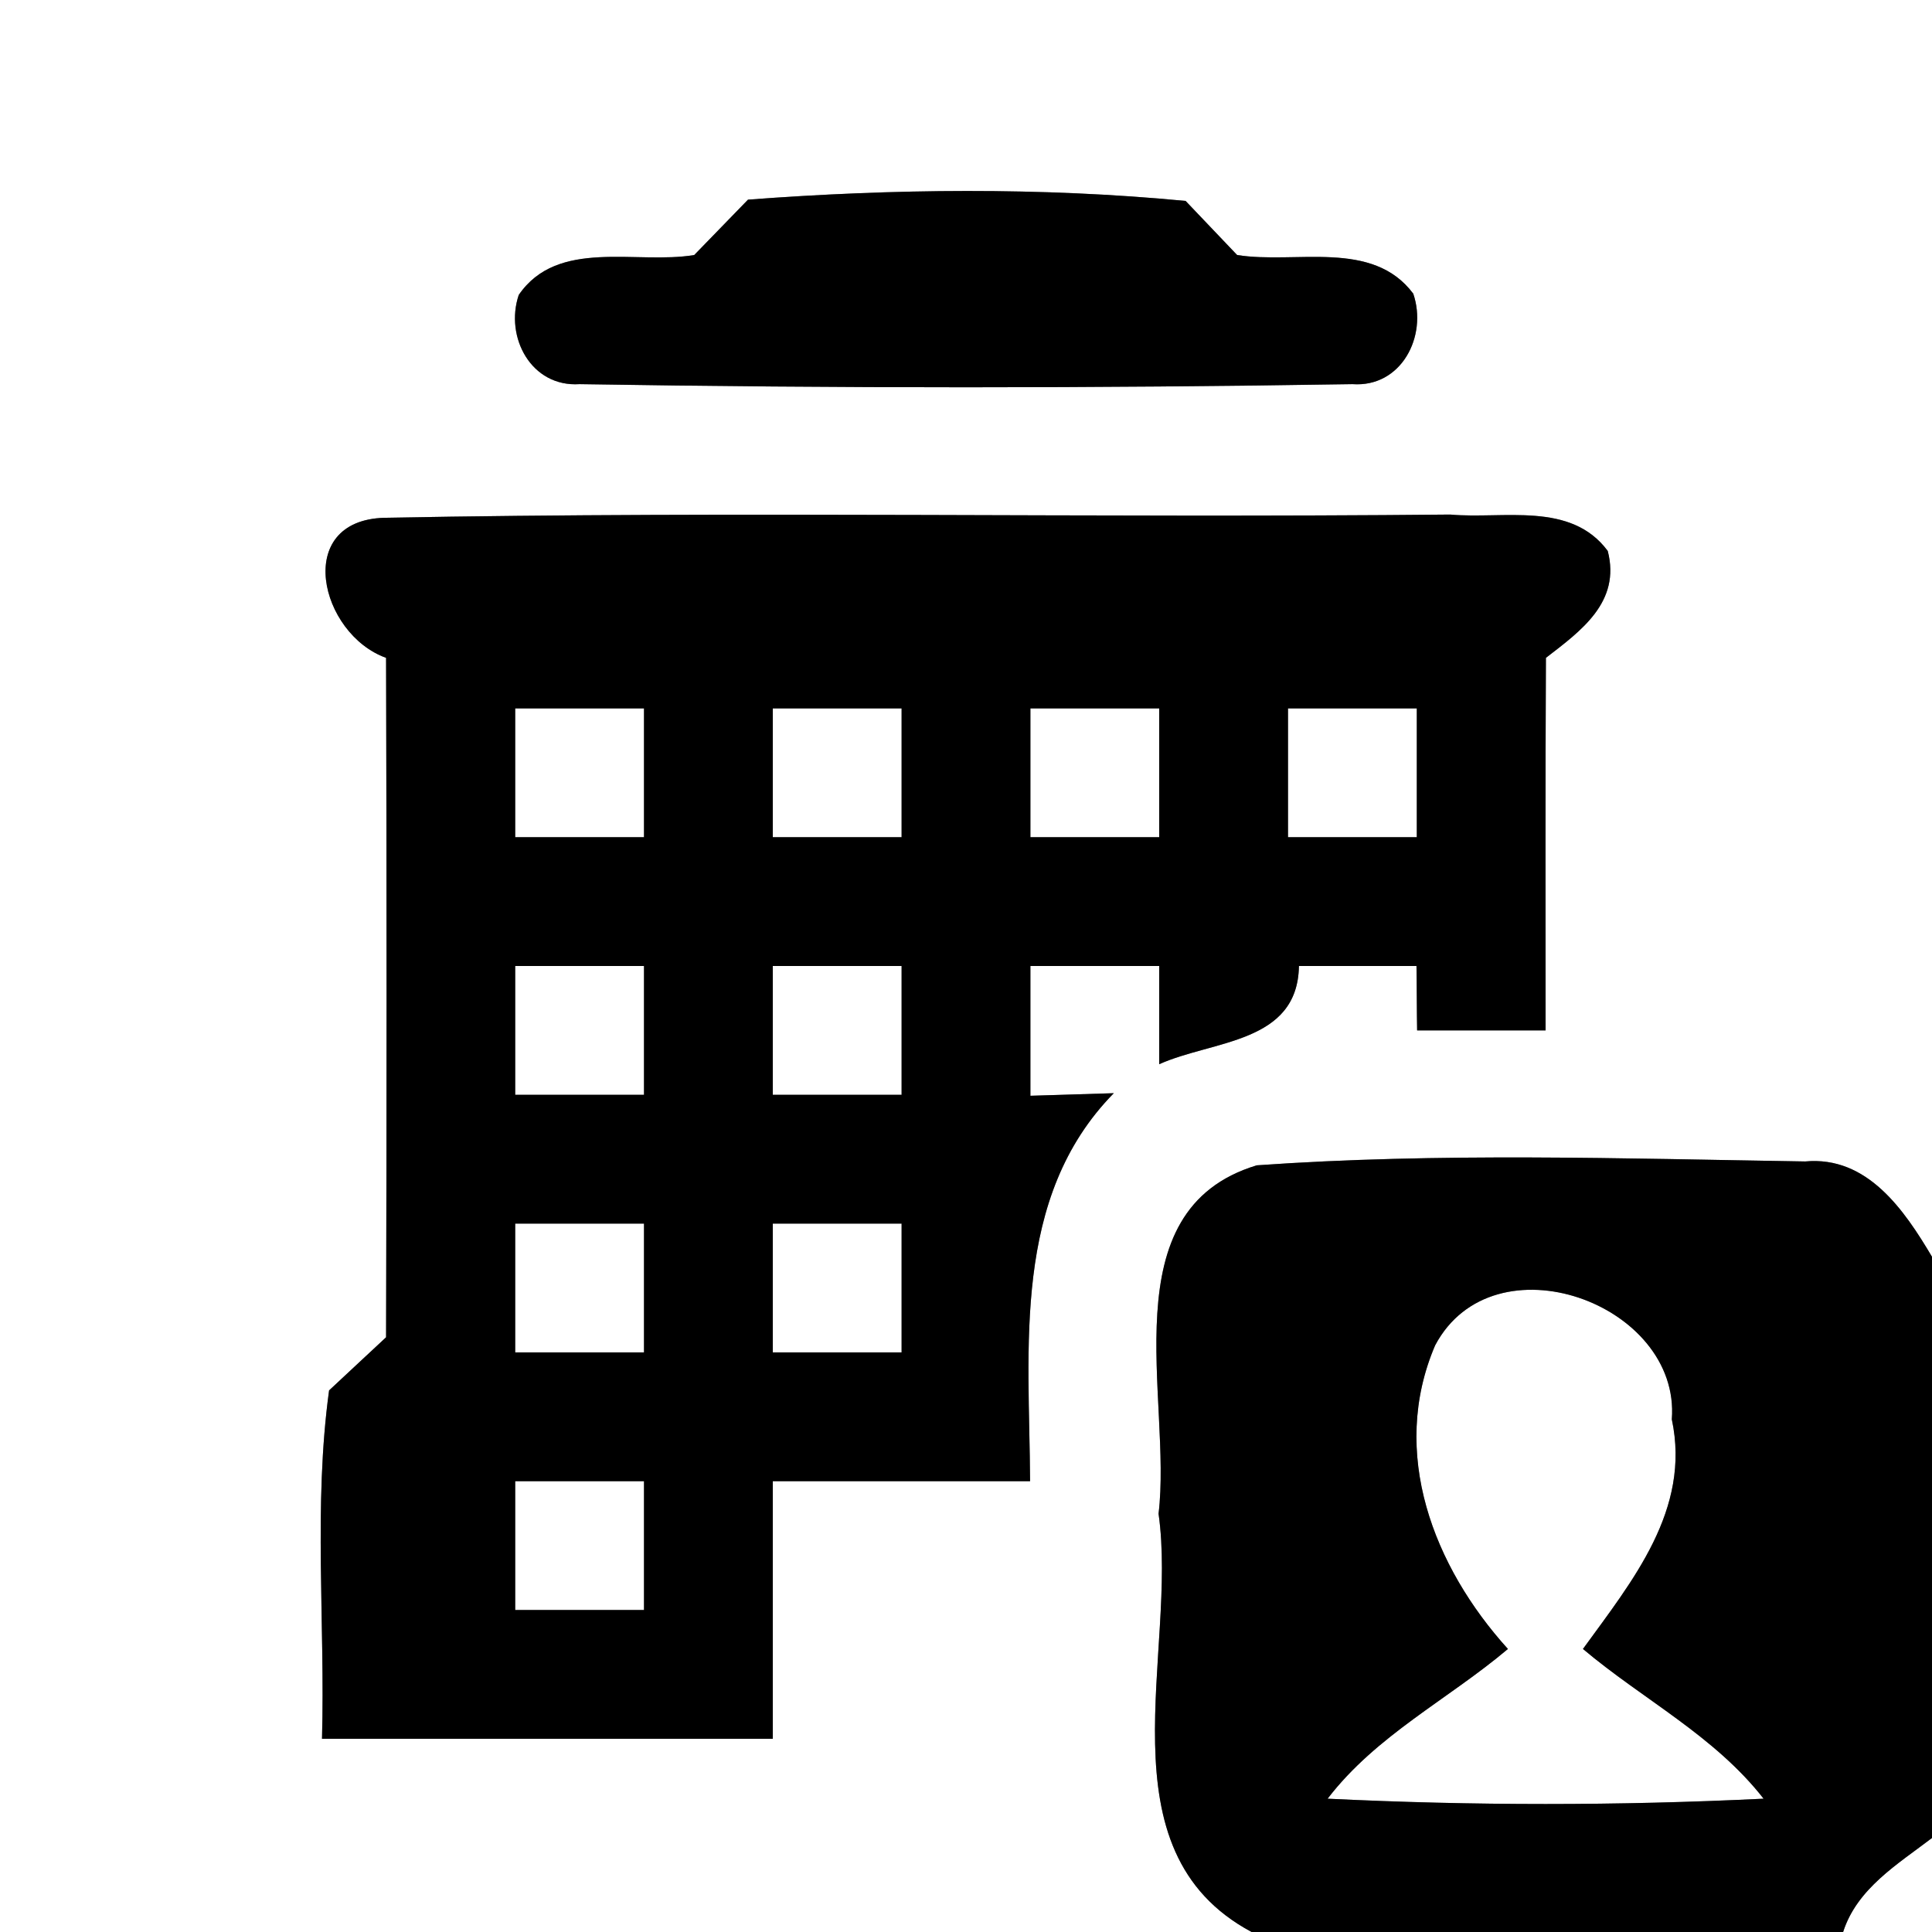 <?xml version="1.0" encoding="UTF-8" ?>
<!DOCTYPE svg PUBLIC "-//W3C//DTD SVG 1.1//EN" "http://www.w3.org/Graphics/SVG/1.1/DTD/svg11.dtd">
<svg width="60pt" height="60pt" viewBox="0 0 60 60" version="1.1" xmlns="http://www.w3.org/2000/svg">
<rect x="0" y="0" width="60" height="60" fill="#808080" stroke="none"/>
<g id="#ffffffff">
<path fill="#ffffff" opacity="1.00" d=" M 0.00 0.00 L 60.00 0.00 L 60.00 39.03 C 59.14 37.58 57.99 35.89 56.06 36.07 C 50.39 35.98 44.69 35.79 39.03 36.19 C 34.43 37.58 36.41 43.45 35.98 47.01 C 36.59 51.31 34.12 57.46 38.87 60.00 L 0.00 60.00 L 0.00 0.00 M 23.23 6.20 C 22.81 6.63 21.98 7.49 21.56 7.92 C 19.76 8.22 17.32 7.39 16.11 9.16 C 15.67 10.47 16.50 12.03 18.00 11.93 C 25.99 12.06 34.00 12.06 42.00 11.93 C 43.52 12.04 44.34 10.44 43.89 9.12 C 42.62 7.42 40.24 8.21 38.42 7.92 C 38.02 7.50 37.22 6.66 36.82 6.24 C 32.33 5.81 27.73 5.86 23.23 6.20 M 11.99 20.43 C 12.01 27.46 12.01 34.50 11.99 41.53 C 11.55 41.94 10.66 42.77 10.22 43.18 C 9.73 46.76 10.10 50.40 10.00 54.00 C 14.67 54.00 19.33 54.00 24.00 54.00 C 24.00 51.33 24.00 48.67 24.00 46.00 C 26.66 46.00 29.33 46.00 31.99 46.00 C 31.97 41.86 31.41 37.19 34.59 33.95 C 33.94 33.97 32.65 34.01 32.00 34.03 C 32.00 32.68 32.00 31.34 32.00 30.00 C 33.33 30.00 34.67 30.00 36.00 30.00 C 36.00 30.76 36.00 32.29 36.00 33.05 C 37.67 32.30 40.30 32.41 40.34 30.00 C 41.56 30.00 42.77 30.00 43.99 30.00 C 44.00 30.50 44.00 31.50 44.01 32.00 C 45.34 32.00 46.67 32.00 48.00 32.00 C 48.00 28.14 47.99 24.28 48.01 20.43 C 49.10 19.59 50.34 18.70 49.93 17.11 C 48.78 15.56 46.69 16.13 45.04 15.98 C 34.00 16.09 22.96 15.87 11.94 16.08 C 9.09 16.16 9.93 19.69 11.99 20.43 Z" />
<path fill="#ffffff" opacity="1.00" d=" M 16.00 22.00 C 17.33 22.00 18.67 22.00 20.00 22.00 C 20.00 23.33 20.00 24.67 20.00 26.00 C 18.67 26.00 17.33 26.00 16.00 26.00 C 16.00 24.67 16.00 23.33 16.00 22.00 Z" />
<path fill="#ffffff" opacity="1.00" d=" M 24.00 22.00 C 25.33 22.00 26.67 22.00 28.00 22.00 C 28.00 23.33 28.00 24.67 28.00 26.00 C 26.67 26.00 25.33 26.00 24.00 26.00 C 24.00 24.67 24.00 23.33 24.00 22.00 Z" />
<path fill="#ffffff" opacity="1.00" d=" M 32.00 22.00 C 33.33 22.00 34.67 22.00 36.00 22.00 C 36.00 23.33 36.00 24.67 36.00 26.00 C 34.67 26.00 33.33 26.00 32.00 26.00 C 32.00 24.67 32.00 23.33 32.00 22.00 Z" />
<path fill="#ffffff" opacity="1.00" d=" M 40.00 22.00 C 41.33 22.00 42.67 22.00 44.00 22.00 C 44.00 23.33 44.00 24.67 44.00 26.00 C 42.67 26.00 41.33 26.00 40.00 26.00 C 40.00 24.67 40.00 23.33 40.00 22.00 Z" />
<path fill="#ffffff" opacity="1.00" d=" M 16.00 30.00 C 17.33 30.00 18.67 30.00 20.00 30.00 C 20.00 31.33 20.00 32.67 20.00 34.00 C 18.67 34.00 17.33 34.00 16.00 34.00 C 16.00 32.67 16.00 31.33 16.00 30.00 Z" />
<path fill="#ffffff" opacity="1.00" d=" M 24.00 30.00 C 25.33 30.00 26.67 30.00 28.00 30.00 C 28.00 31.33 28.00 32.67 28.00 34.00 C 26.67 34.00 25.33 34.00 24.00 34.00 C 24.00 32.67 24.00 31.33 24.00 30.00 Z" />
<path fill="#ffffff" opacity="1.00" d=" M 16.00 38.00 C 17.33 38.00 18.67 38.00 20.00 38.00 C 20.00 39.33 20.00 40.67 20.00 42.00 C 18.67 42.00 17.33 42.00 16.00 42.00 C 16.00 40.67 16.00 39.33 16.00 38.00 Z" />
<path fill="#ffffff" opacity="1.00" d=" M 24.00 38.00 C 25.33 38.00 26.67 38.00 28.00 38.00 C 28.00 39.33 28.00 40.67 28.00 42.00 C 26.67 42.00 25.33 42.00 24.00 42.00 C 24.00 40.67 24.00 39.33 24.00 38.00 Z" />
<path fill="#ffffff" opacity="1.00" d=" M 44.57 41.78 C 46.38 38.37 52.20 40.48 51.92 44.08 C 52.52 46.89 50.69 49.10 49.16 51.21 C 51.02 52.78 53.24 53.90 54.77 55.86 C 50.26 56.08 45.74 56.08 41.23 55.86 C 42.74 53.89 44.97 52.78 46.83 51.21 C 44.52 48.66 43.14 45.12 44.57 41.78 Z" />
<path fill="#ffffff" opacity="1.00" d=" M 16.00 46.00 C 17.33 46.00 18.67 46.00 20.00 46.00 C 20.00 47.33 20.00 48.67 20.00 50.00 C 18.67 50.00 17.33 50.00 16.00 50.00 C 16.00 48.67 16.00 47.33 16.00 46.00 Z" />
<path fill="#ffffff" opacity="1.00" d=" M 57.24 60.00 C 57.67 58.65 58.94 57.89 60.00 57.08 L 60.00 60.00 L 57.24 60.00 Z" />
</g>
<g id="#000000ff">
<path fill="#000000" opacity="1.00" d=" M 23.23 6.20 C 27.73 5.86 32.33 5.81 36.82 6.24 C 37.22 6.66 38.02 7.50 38.42 7.92 C 40.24 8.21 42.62 7.42 43.89 9.12 C 44.34 10.44 43.52 12.04 42.00 11.93 C 34.00 12.06 25.99 12.06 18.00 11.93 C 16.50 12.03 15.67 10.47 16.11 9.16 C 17.32 7.39 19.76 8.22 21.56 7.92 C 21.98 7.49 22.81 6.63 23.23 6.20 Z" />
<path fill="#000000" opacity="1.00" d=" M 11.99 20.43 C 9.93 19.69 9.09 16.16 11.94 16.08 C 22.96 15.87 34.00 16.09 45.04 15.98 C 46.69 16.13 48.78 15.56 49.93 17.11 C 50.34 18.70 49.10 19.59 48.01 20.43 C 47.99 24.28 48.00 28.14 48.00 32.00 C 46.67 32.00 45.34 32.00 44.01 32.00 C 44.00 31.50 44.00 30.50 43.99 30.00 C 42.77 30.00 41.56 30.00 40.34 30.00 C 40.30 32.41 37.67 32.30 36.00 33.05 C 36.00 32.29 36.00 30.76 36.00 30.00 C 34.67 30.00 33.33 30.00 32.00 30.00 C 32.00 31.34 32.00 32.68 32.00 34.03 C 32.65 34.01 33.94 33.97 34.59 33.95 C 31.41 37.19 31.97 41.86 31.99 46.00 C 29.33 46.00 26.66 46.00 24.00 46.00 C 24.00 48.67 24.00 51.33 24.00 54.00 C 19.33 54.00 14.67 54.00 10.00 54.00 C 10.10 50.40 9.73 46.76 10.22 43.18 C 10.66 42.77 11.55 41.94 11.99 41.53 C 12.01 34.50 12.01 27.46 11.99 20.43 M 16.00 22.00 C 16.00 23.33 16.00 24.67 16.00 26.00 C 17.33 26.00 18.67 26.00 20.00 26.00 C 20.00 24.67 20.00 23.33 20.00 22.00 C 18.67 22.00 17.33 22.00 16.00 22.00 M 24.00 22.00 C 24.00 23.33 24.00 24.67 24.00 26.00 C 25.33 26.00 26.67 26.00 28.00 26.00 C 28.00 24.67 28.00 23.33 28.00 22.00 C 26.67 22.00 25.33 22.00 24.00 22.00 M 32.00 22.00 C 32.00 23.33 32.00 24.67 32.00 26.00 C 33.33 26.00 34.67 26.00 36.00 26.00 C 36.00 24.67 36.00 23.33 36.00 22.00 C 34.67 22.00 33.33 22.00 32.00 22.00 M 40.00 22.00 C 40.00 23.33 40.00 24.67 40.00 26.00 C 41.33 26.00 42.67 26.00 44.00 26.00 C 44.00 24.67 44.00 23.33 44.00 22.00 C 42.67 22.00 41.33 22.00 40.00 22.00 M 16.00 30.00 C 16.00 31.33 16.00 32.67 16.00 34.00 C 17.33 34.00 18.67 34.00 20.00 34.00 C 20.00 32.67 20.00 31.33 20.00 30.00 C 18.67 30.00 17.33 30.00 16.00 30.00 M 24.00 30.00 C 24.00 31.33 24.00 32.67 24.00 34.00 C 25.33 34.00 26.67 34.00 28.00 34.00 C 28.00 32.67 28.00 31.33 28.00 30.00 C 26.67 30.00 25.33 30.00 24.00 30.00 M 16.00 38.00 C 16.00 39.33 16.00 40.67 16.00 42.00 C 17.33 42.00 18.67 42.00 20.00 42.00 C 20.00 40.67 20.00 39.33 20.00 38.00 C 18.67 38.00 17.33 38.00 16.00 38.00 M 24.00 38.00 C 24.00 39.33 24.00 40.67 24.00 42.00 C 25.33 42.00 26.67 42.00 28.00 42.00 C 28.00 40.67 28.00 39.33 28.00 38.00 C 26.67 38.00 25.33 38.00 24.00 38.00 M 16.00 46.00 C 16.00 47.33 16.00 48.67 16.00 50.00 C 17.33 50.00 18.67 50.00 20.00 50.00 C 20.00 48.67 20.00 47.33 20.00 46.00 C 18.67 46.00 17.33 46.00 16.00 46.00 Z" />
<path fill="#000000" opacity="1.00" d=" M 35.98 47.01 C 36.41 43.45 34.43 37.58 39.03 36.19 C 44.69 35.79 50.39 35.98 56.06 36.07 C 57.99 35.89 59.14 37.58 60.00 39.03 L 60.00 57.08 C 58.94 57.89 57.67 58.65 57.24 60.00 L 38.87 60.00 C 34.12 57.46 36.59 51.31 35.98 47.01 M 44.57 41.78 C 43.14 45.12 44.52 48.66 46.83 51.21 C 44.97 52.78 42.74 53.89 41.23 55.86 C 45.74 56.08 50.26 56.08 54.77 55.86 C 53.24 53.90 51.02 52.78 49.16 51.21 C 50.69 49.10 52.52 46.89 51.92 44.08 C 52.20 40.48 46.38 38.37 44.57 41.78 Z" />
</g>
</svg>
